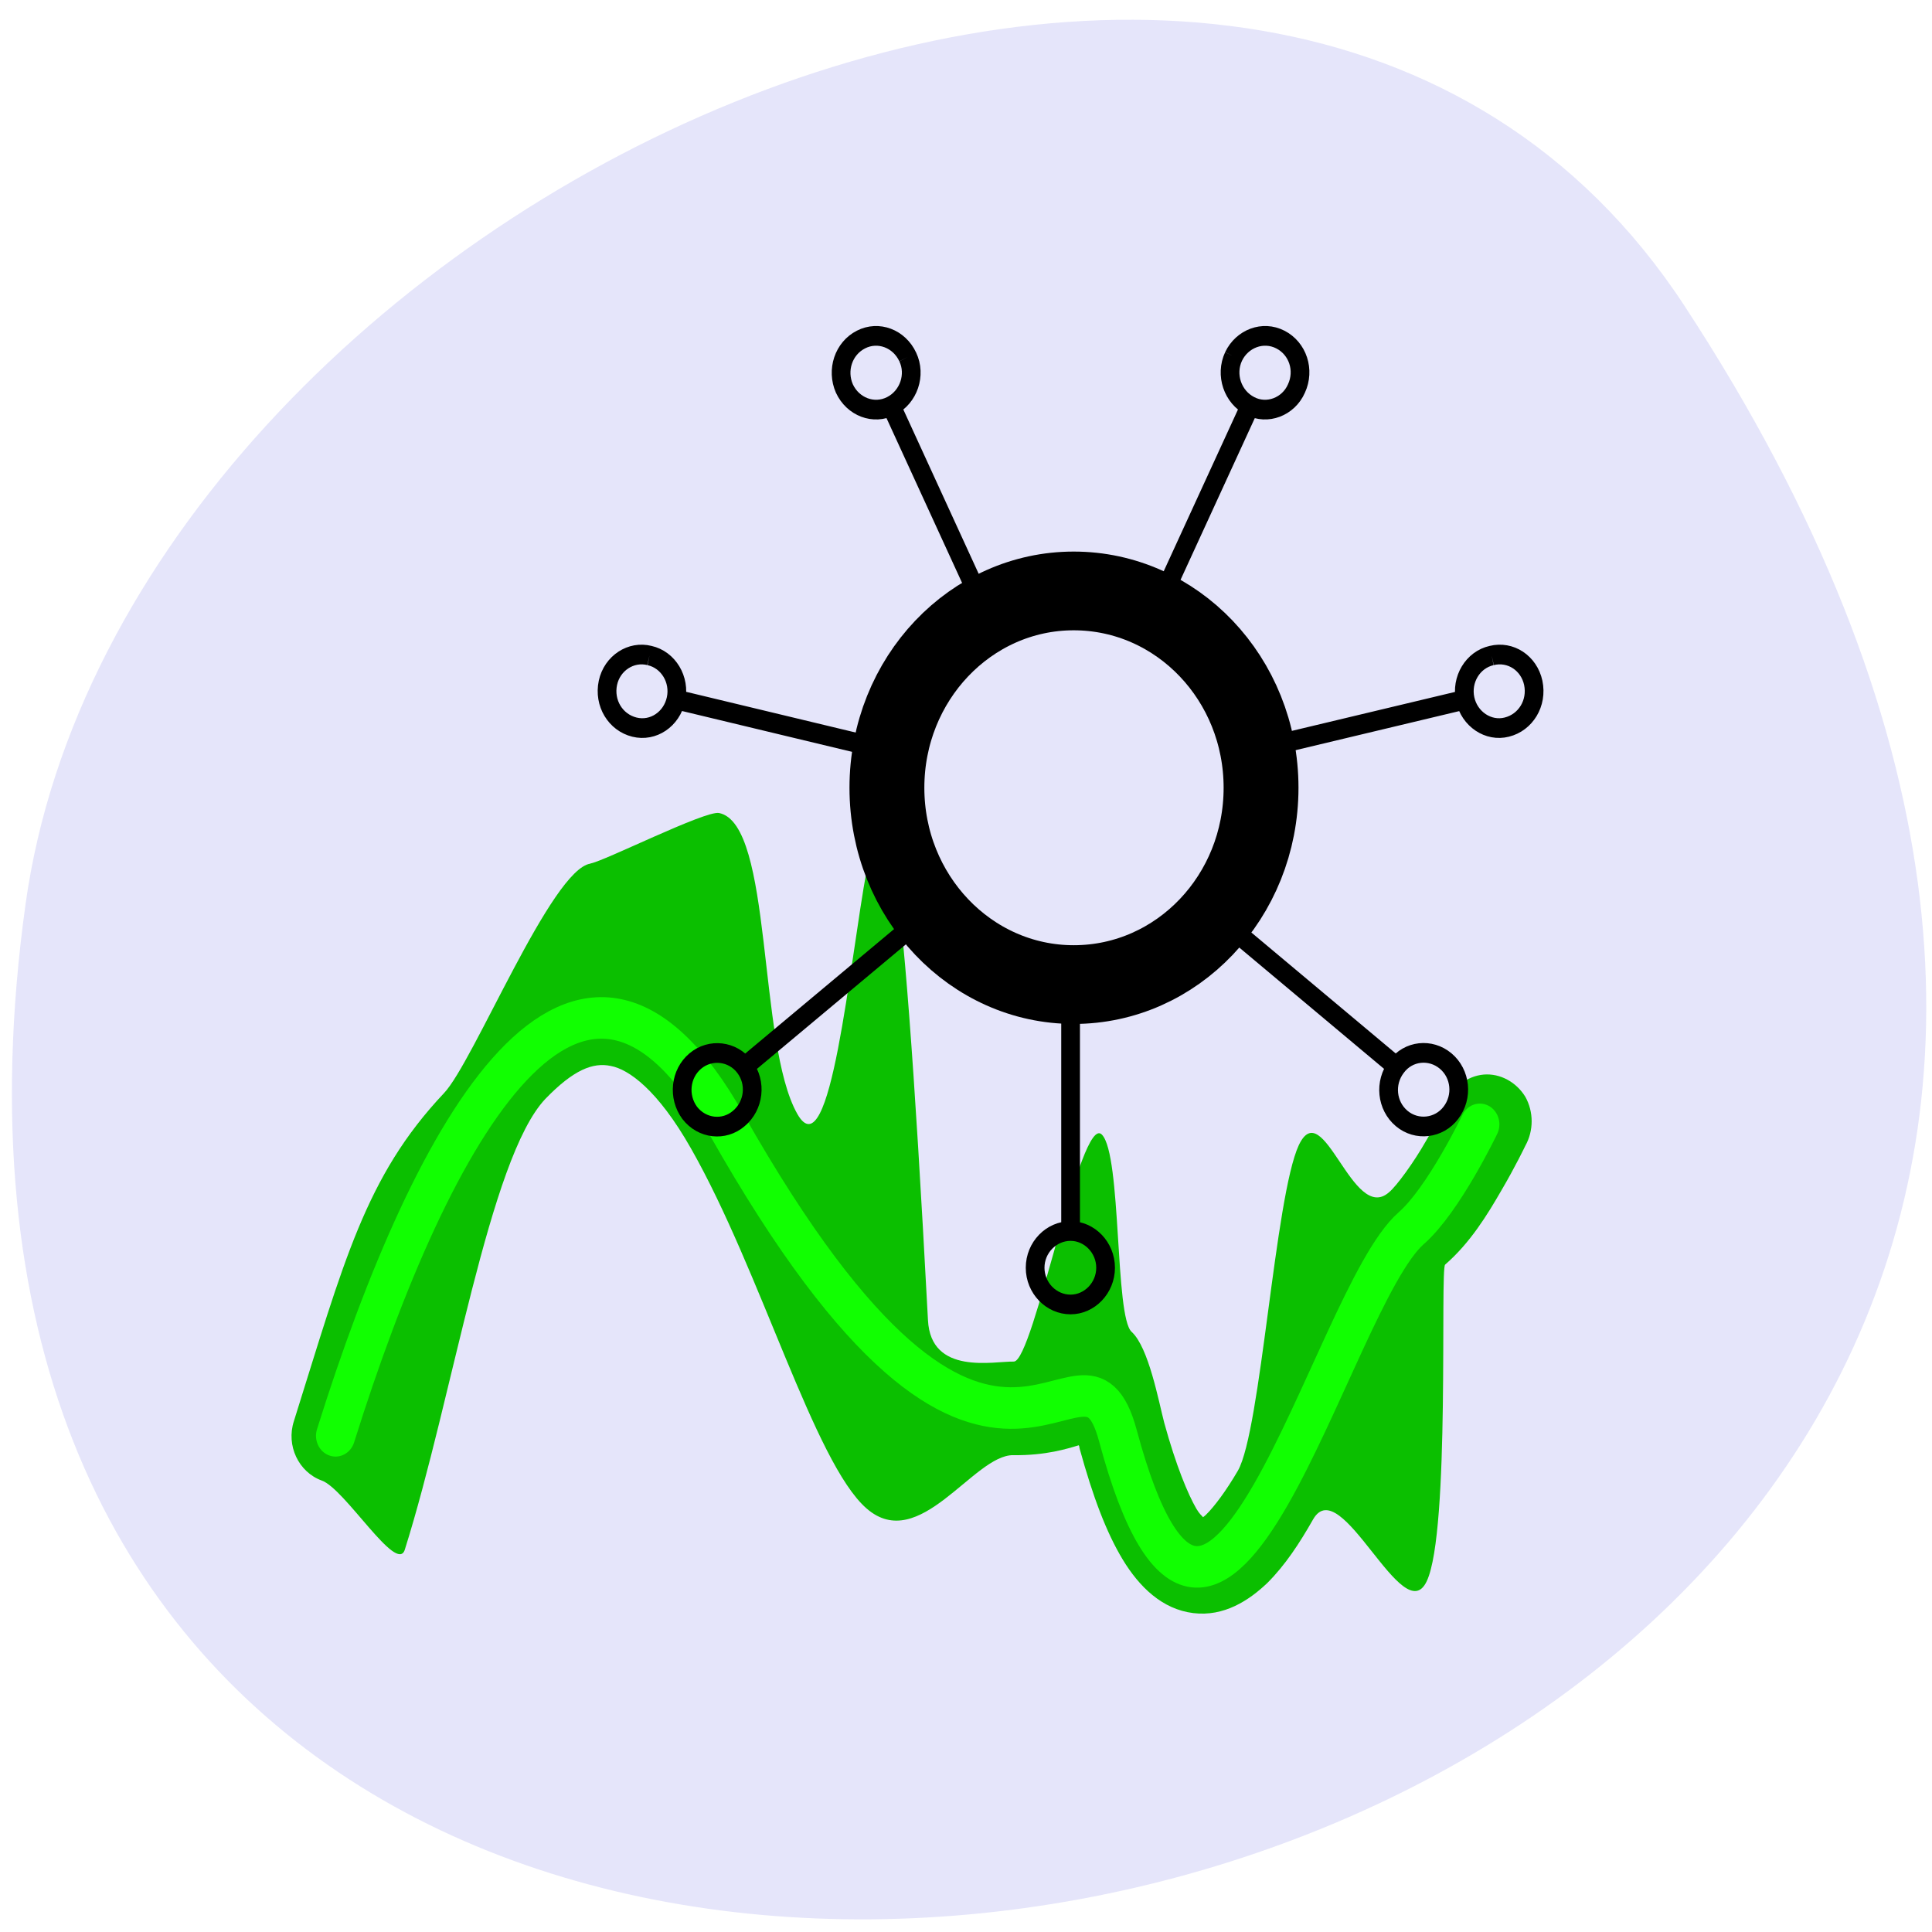 <svg xmlns="http://www.w3.org/2000/svg" viewBox="0 0 16 16"><path d="m 13.949 2.531 c 9.07 13.848 -15.711 19.21 -13.738 4.961 c 0.805 -5.813 10.266 -10.258 13.738 -4.961" fill="#e5e5fa"/><path d="m 4.891 7.152 c -0.324 0.043 -0.969 1.645 -1.215 1.902 c -0.652 0.691 -0.828 1.398 -1.242 2.715 c -0.066 0.203 0.039 0.422 0.23 0.492 c 0.191 0.066 0.621 0.777 0.688 0.574 c 0.398 -1.262 0.699 -3.242 1.164 -3.734 c 0.234 -0.242 0.395 -0.305 0.543 -0.273 c 0.145 0.027 0.387 0.195 0.664 0.684 c 0.578 1.016 1.02 2.602 1.453 2.98 c 0.438 0.383 0.887 -0.445 1.215 -0.441 c 0.27 0.004 0.453 -0.055 0.543 -0.082 c 0.008 0.02 0 -0.004 0.008 0.031 c 0.109 0.395 0.219 0.688 0.355 0.914 c 0.137 0.227 0.328 0.414 0.586 0.445 c 0.254 0.031 0.461 -0.105 0.613 -0.25 c 0.148 -0.148 0.266 -0.328 0.379 -0.527 c 0.23 -0.398 0.746 0.93 0.941 0.512 c 0.195 -0.414 0.109 -2.59 0.152 -2.621 c 0.207 -0.18 0.348 -0.41 0.465 -0.613 c 0.117 -0.199 0.199 -0.371 0.199 -0.371 c 0.07 -0.125 0.07 -0.281 0 -0.406 c -0.074 -0.121 -0.207 -0.195 -0.344 -0.184 c -0.137 0.012 -0.258 0.105 -0.309 0.238 c 0 0 -0.07 0.145 -0.172 0.316 c -0.098 0.172 -0.242 0.371 -0.305 0.422 c -0.301 0.262 -0.543 -0.82 -0.746 -0.391 c -0.199 0.43 -0.313 2.359 -0.504 2.695 c -0.098 0.168 -0.195 0.297 -0.262 0.363 c -0.016 0.016 -0.02 0.016 -0.027 0.023 c -0.012 -0.016 -0.027 -0.023 -0.055 -0.07 c -0.07 -0.121 -0.168 -0.355 -0.266 -0.711 c -0.047 -0.18 -0.129 -0.625 -0.27 -0.754 c -0.141 -0.125 -0.082 -1.461 -0.246 -1.633 c -0.176 -0.188 -0.566 1.879 -0.73 1.879 c -0.164 -0.004 -0.688 0.117 -0.711 -0.344 c -0.457 -8.652 -0.531 -0.738 -1.082 -1.707 c -0.332 -0.586 -0.199 -2.402 -0.648 -2.492 c -0.113 -0.023 -0.957 0.402 -1.066 0.418" fill="#0bbf00"/><g fill="none"><g stroke-width="4"><path d="m 5.505 107.45 c 9.981 -29.99 25 -55.03 39.972 -29.99 c 27.736 46.17 36.23 16.676 40.02 29.99 c 9.981 34.989 21.642 -13.13 29.991 -19.994 c 3.311 -2.726 7.01 -9.997 7.01 -9.997" transform="matrix(0.081 0 0 0.086 2.333 2.65)" stroke="#11ff01" stroke-linecap="round"/><path d="m 62.5 71.49 c 0 5.527 -4.472 10 -10.01 10 c -5.508 0 -9.98 -4.474 -9.98 -10 c 0 -5.527 4.472 -10 9.98 -10 c 5.533 0 10.01 4.474 10.01 10" transform="matrix(0.155 0 0 0.163 0.756 -5.129)" stroke="#000"/></g><path d="m 42.988 51.29 l 4.801 9.953 m -3.992 -12.585 c -0.455 -0.933 -1.567 -1.34 -2.501 -0.885 c -0.935 0.455 -1.314 1.555 -0.884 2.488 c 0.455 0.933 1.567 1.34 2.501 0.885 c 0.935 -0.455 1.339 -1.579 0.884 -2.488 m 18.217 2.632 l -4.725 9.786 m 3.916 -12.442 c 0.455 -0.909 1.567 -1.316 2.501 -0.861 c 0.935 0.455 1.314 1.555 0.859 2.488 c -0.43 0.933 -1.567 1.34 -2.476 0.885 c -0.935 -0.455 -1.339 -1.579 -0.884 -2.512 m -29.613 17.466 l 10.688 2.441 m -12.28 -4.714 c -0.985 -0.239 -1.996 0.383 -2.223 1.388 c -0.227 1.029 0.404 2.01 1.415 2.249 c 1.01 0.239 1.996 -0.407 2.223 -1.412 c 0.227 -1 -0.404 -2.01 -1.415 -2.225 m 43.43 2.273 l -10.435 2.369 m 12 -4.642 c 1.01 -0.239 1.996 0.383 2.223 1.388 c 0.227 1.029 -0.404 2.01 -1.415 2.249 c -0.985 0.239 -1.996 -0.407 -2.223 -1.412 c -0.227 -1 0.404 -2.01 1.415 -2.225 m -39.795 20.792 l 9.298 -7.393 m -12.05 7.202 c -0.809 0.646 -0.935 1.818 -0.303 2.632 c 0.657 0.814 1.844 0.933 2.628 0.287 c 0.809 -0.646 0.96 -1.818 0.303 -2.632 c -0.632 -0.79 -1.819 -0.933 -2.628 -0.287 m 37.34 0.191 l -9.1 -7.25 m 11.85 7.06 c 0.809 0.646 0.935 1.818 0.278 2.632 c -0.632 0.79 -1.819 0.933 -2.628 0.287 c -0.809 -0.646 -0.935 -1.818 -0.278 -2.632 c 0.632 -0.814 1.819 -0.933 2.628 -0.287 m -20.04 8.47 v -11.868 m 1.87 13.901 c 0 1.029 -0.859 1.866 -1.87 1.866 c -1.036 0 -1.895 -0.837 -1.895 -1.866 c 0 -1.029 0.859 -1.866 1.895 -1.866 c 1.01 0 1.87 0.837 1.87 1.866" transform="matrix(0.155 0 0 0.163 0.729 -4.975)" stroke="#000"/></g></svg>